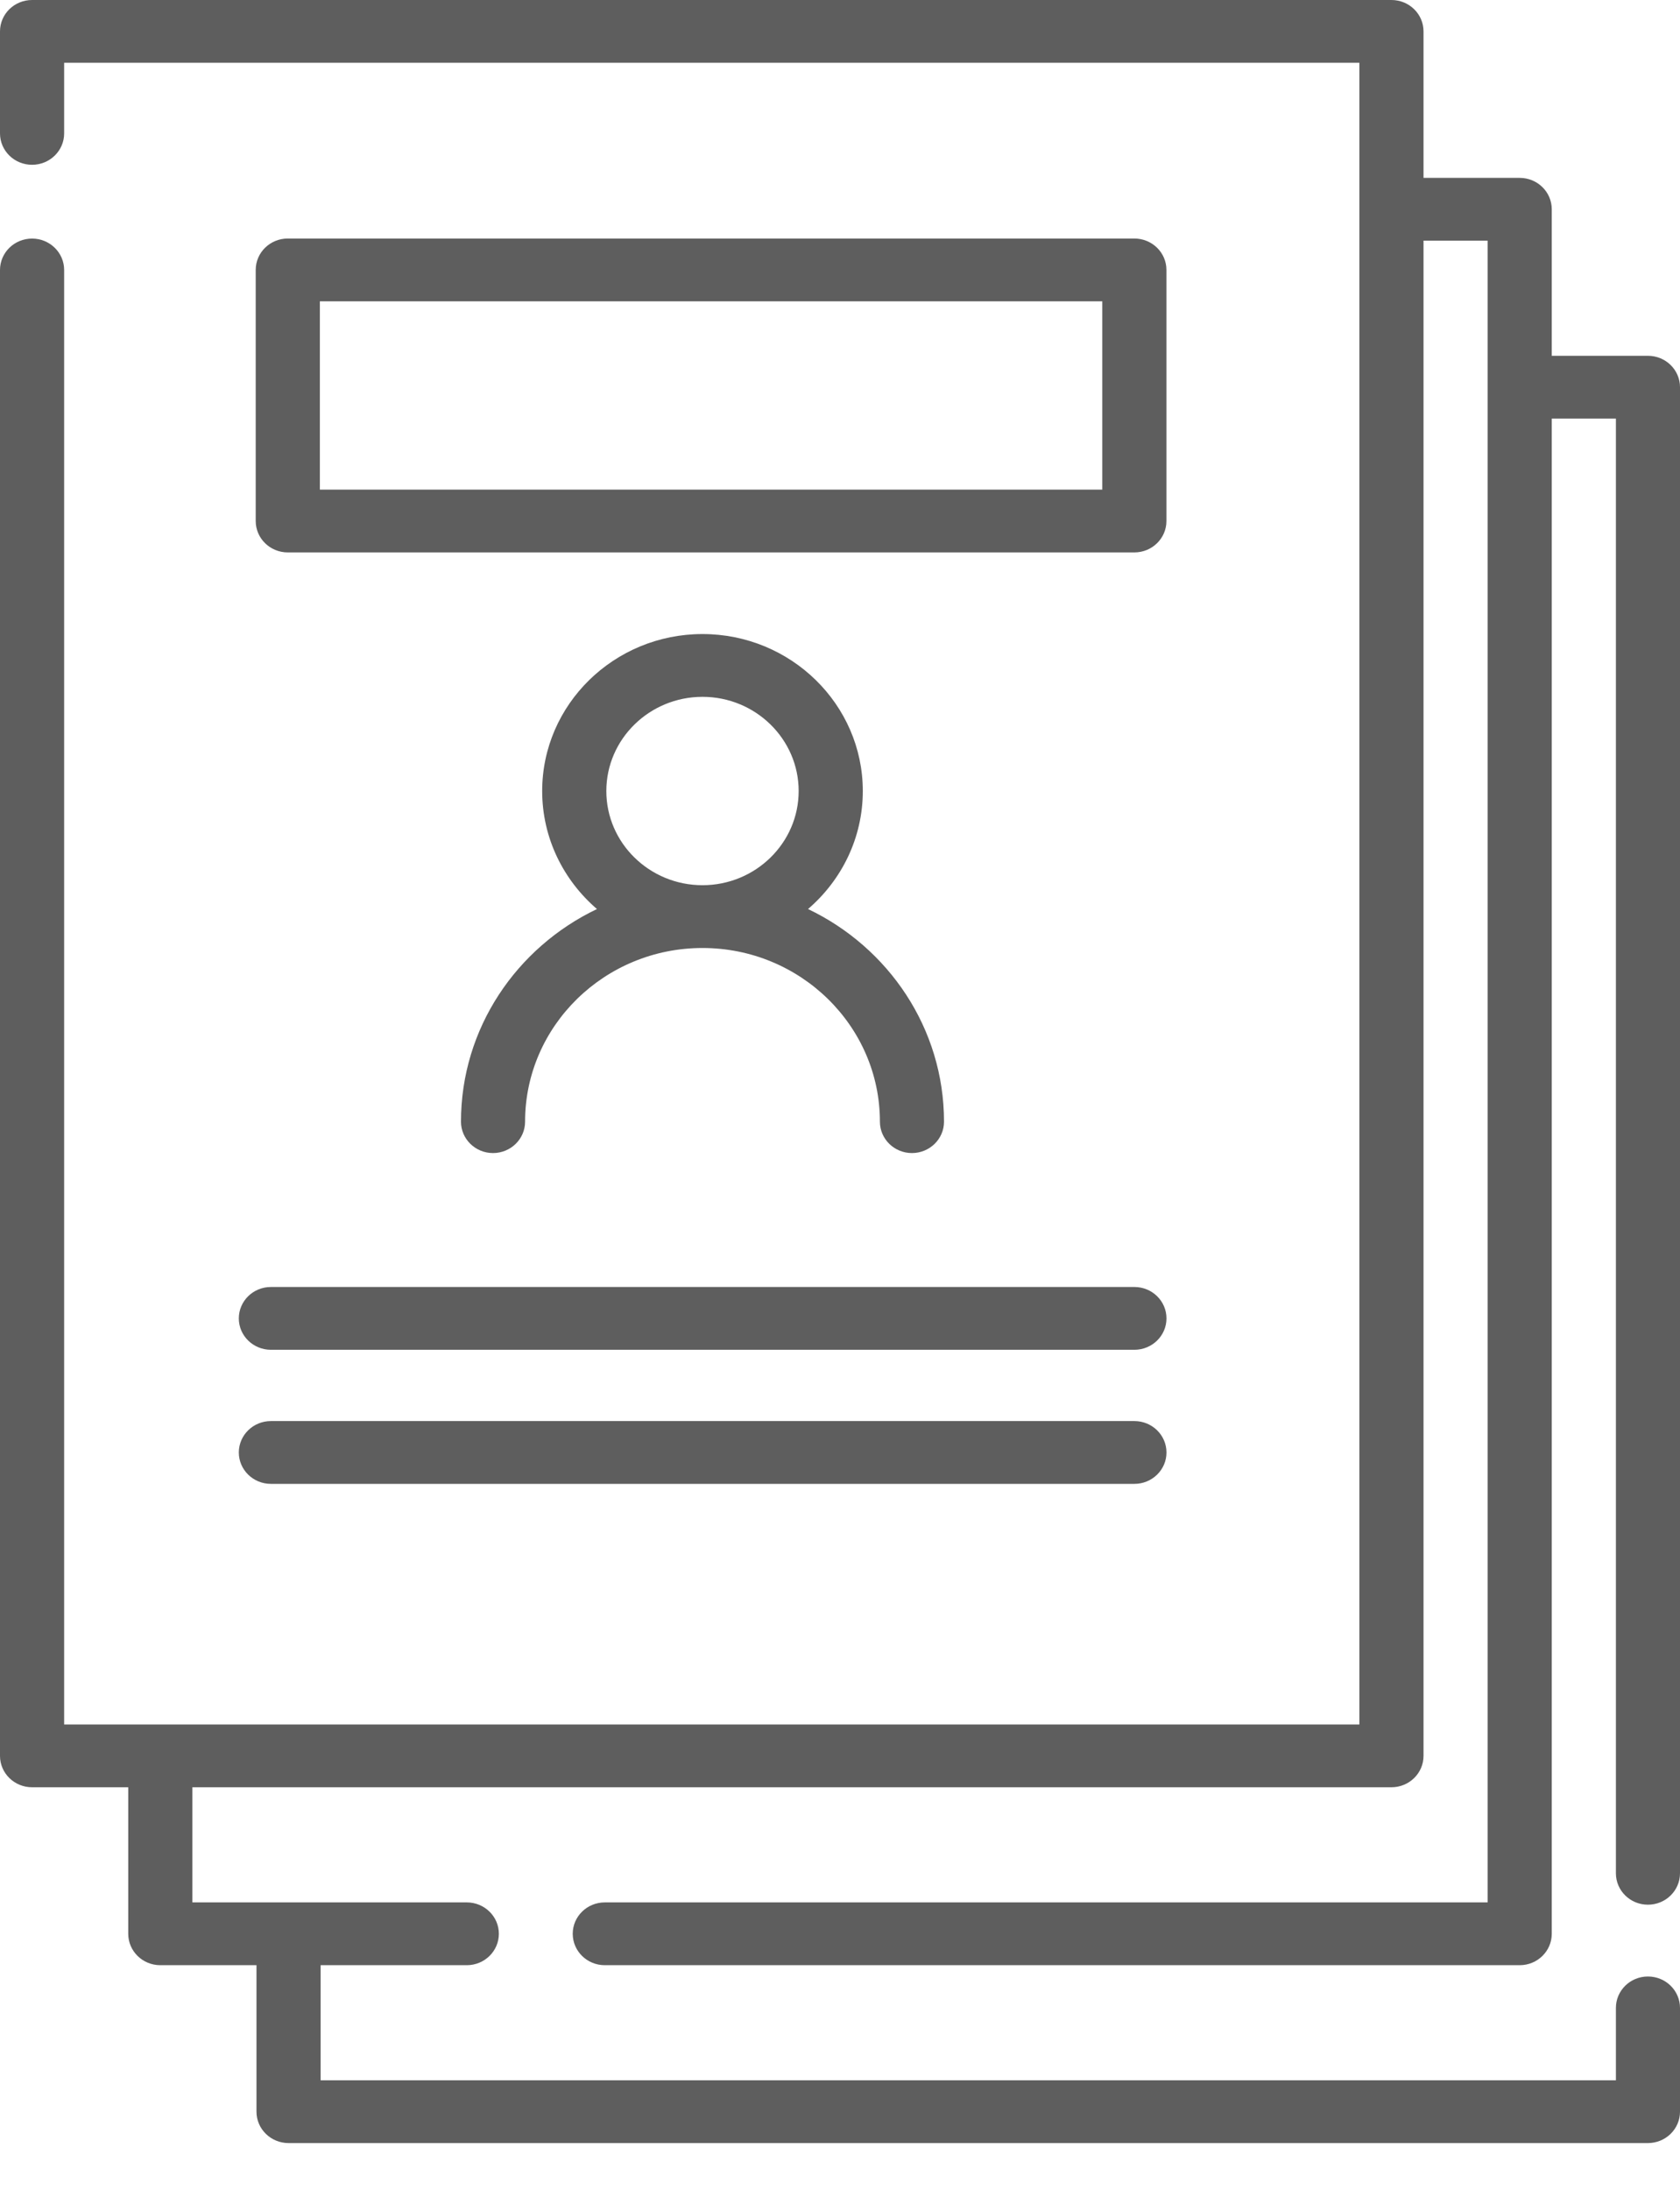 <svg width="33" height="43" viewBox="0 0 33 43" fill="none" xmlns="http://www.w3.org/2000/svg">
<path d="M32.37 37.403C32.718 37.403 33 37.127 33 36.786V7.603C33 7.263 32.718 6.987 32.37 6.987H30.481V4.11C30.481 3.769 30.199 3.493 29.851 3.493H27.962V0.616C27.962 0.276 27.68 0 27.332 0H0.63C0.282 0 0 0.276 0 0.616V2.62C0 2.96 0.282 3.236 0.63 3.236C0.978 3.236 1.26 2.96 1.26 2.62V1.233H26.702V33.864H1.26V5.302C1.26 4.961 0.978 4.685 0.63 4.685C0.282 4.685 0 4.961 0 5.302V34.481C0 34.821 0.282 35.097 0.63 35.097H2.519V37.974C2.519 38.315 2.801 38.591 3.149 38.591H5.038V41.468C5.038 41.808 5.32 42.084 5.668 42.084H32.37C32.718 42.084 33 41.808 33 41.468V39.43C33 39.089 32.718 38.813 32.37 38.813C32.022 38.813 31.741 39.089 31.741 39.43V40.851H6.298V38.591H9.169C9.517 38.591 9.799 38.315 9.799 37.974C9.799 37.634 9.517 37.358 9.169 37.358H3.779V35.097H27.332C27.68 35.097 27.962 34.821 27.962 34.481V4.726H29.221V37.358H11.88C11.532 37.358 11.25 37.634 11.25 37.974C11.25 38.315 11.532 38.591 11.88 38.591H29.851C30.199 38.591 30.481 38.315 30.481 37.974V8.22H31.741V36.786C31.741 37.127 32.022 37.403 32.37 37.403Z" fill="#5E5E5E"/>
<path d="M22.912 10.232V5.3C22.912 4.96 22.63 4.684 22.282 4.684H5.653C5.305 4.684 5.023 4.96 5.023 5.3V10.232C5.023 10.572 5.305 10.848 5.653 10.848H22.282C22.63 10.848 22.912 10.572 22.912 10.232ZM21.652 9.615H6.283V5.917H21.652V9.615H21.652Z" fill="#5E5E5E"/>
<path d="M4.691 25.89C4.691 26.23 4.973 26.506 5.321 26.506H22.283C22.631 26.506 22.913 26.23 22.913 25.89C22.913 25.549 22.631 25.273 22.283 25.273H5.321C4.973 25.273 4.691 25.549 4.691 25.89Z" fill="#5E5E5E"/>
<path d="M5.321 29.139H22.283C22.631 29.139 22.913 28.863 22.913 28.523C22.913 28.182 22.631 27.906 22.283 27.906H5.321C4.973 27.906 4.691 28.182 4.691 28.523C4.691 28.863 4.973 29.139 5.321 29.139Z" fill="#5E5E5E"/>
<path d="M9.055 22.027C9.055 22.367 9.337 22.643 9.684 22.643C10.032 22.643 10.314 22.367 10.314 22.027C10.314 20.146 11.877 18.616 13.799 18.616C15.72 18.616 17.284 20.146 17.284 22.027C17.284 22.367 17.566 22.643 17.913 22.643C18.261 22.643 18.543 22.367 18.543 22.027C18.543 20.194 17.452 18.605 15.872 17.851C16.531 17.285 16.948 16.456 16.948 15.534C16.948 13.834 15.535 12.451 13.799 12.451C12.063 12.451 10.65 13.834 10.65 15.534C10.65 16.456 11.067 17.285 11.726 17.851C10.146 18.605 9.055 20.194 9.055 22.027ZM11.91 15.534C11.91 14.514 12.757 13.684 13.799 13.684C14.841 13.684 15.688 14.514 15.688 15.534C15.688 16.553 14.841 17.383 13.799 17.383C12.757 17.383 11.91 16.553 11.91 15.534Z" fill="#5E5E5E"/>
</svg>